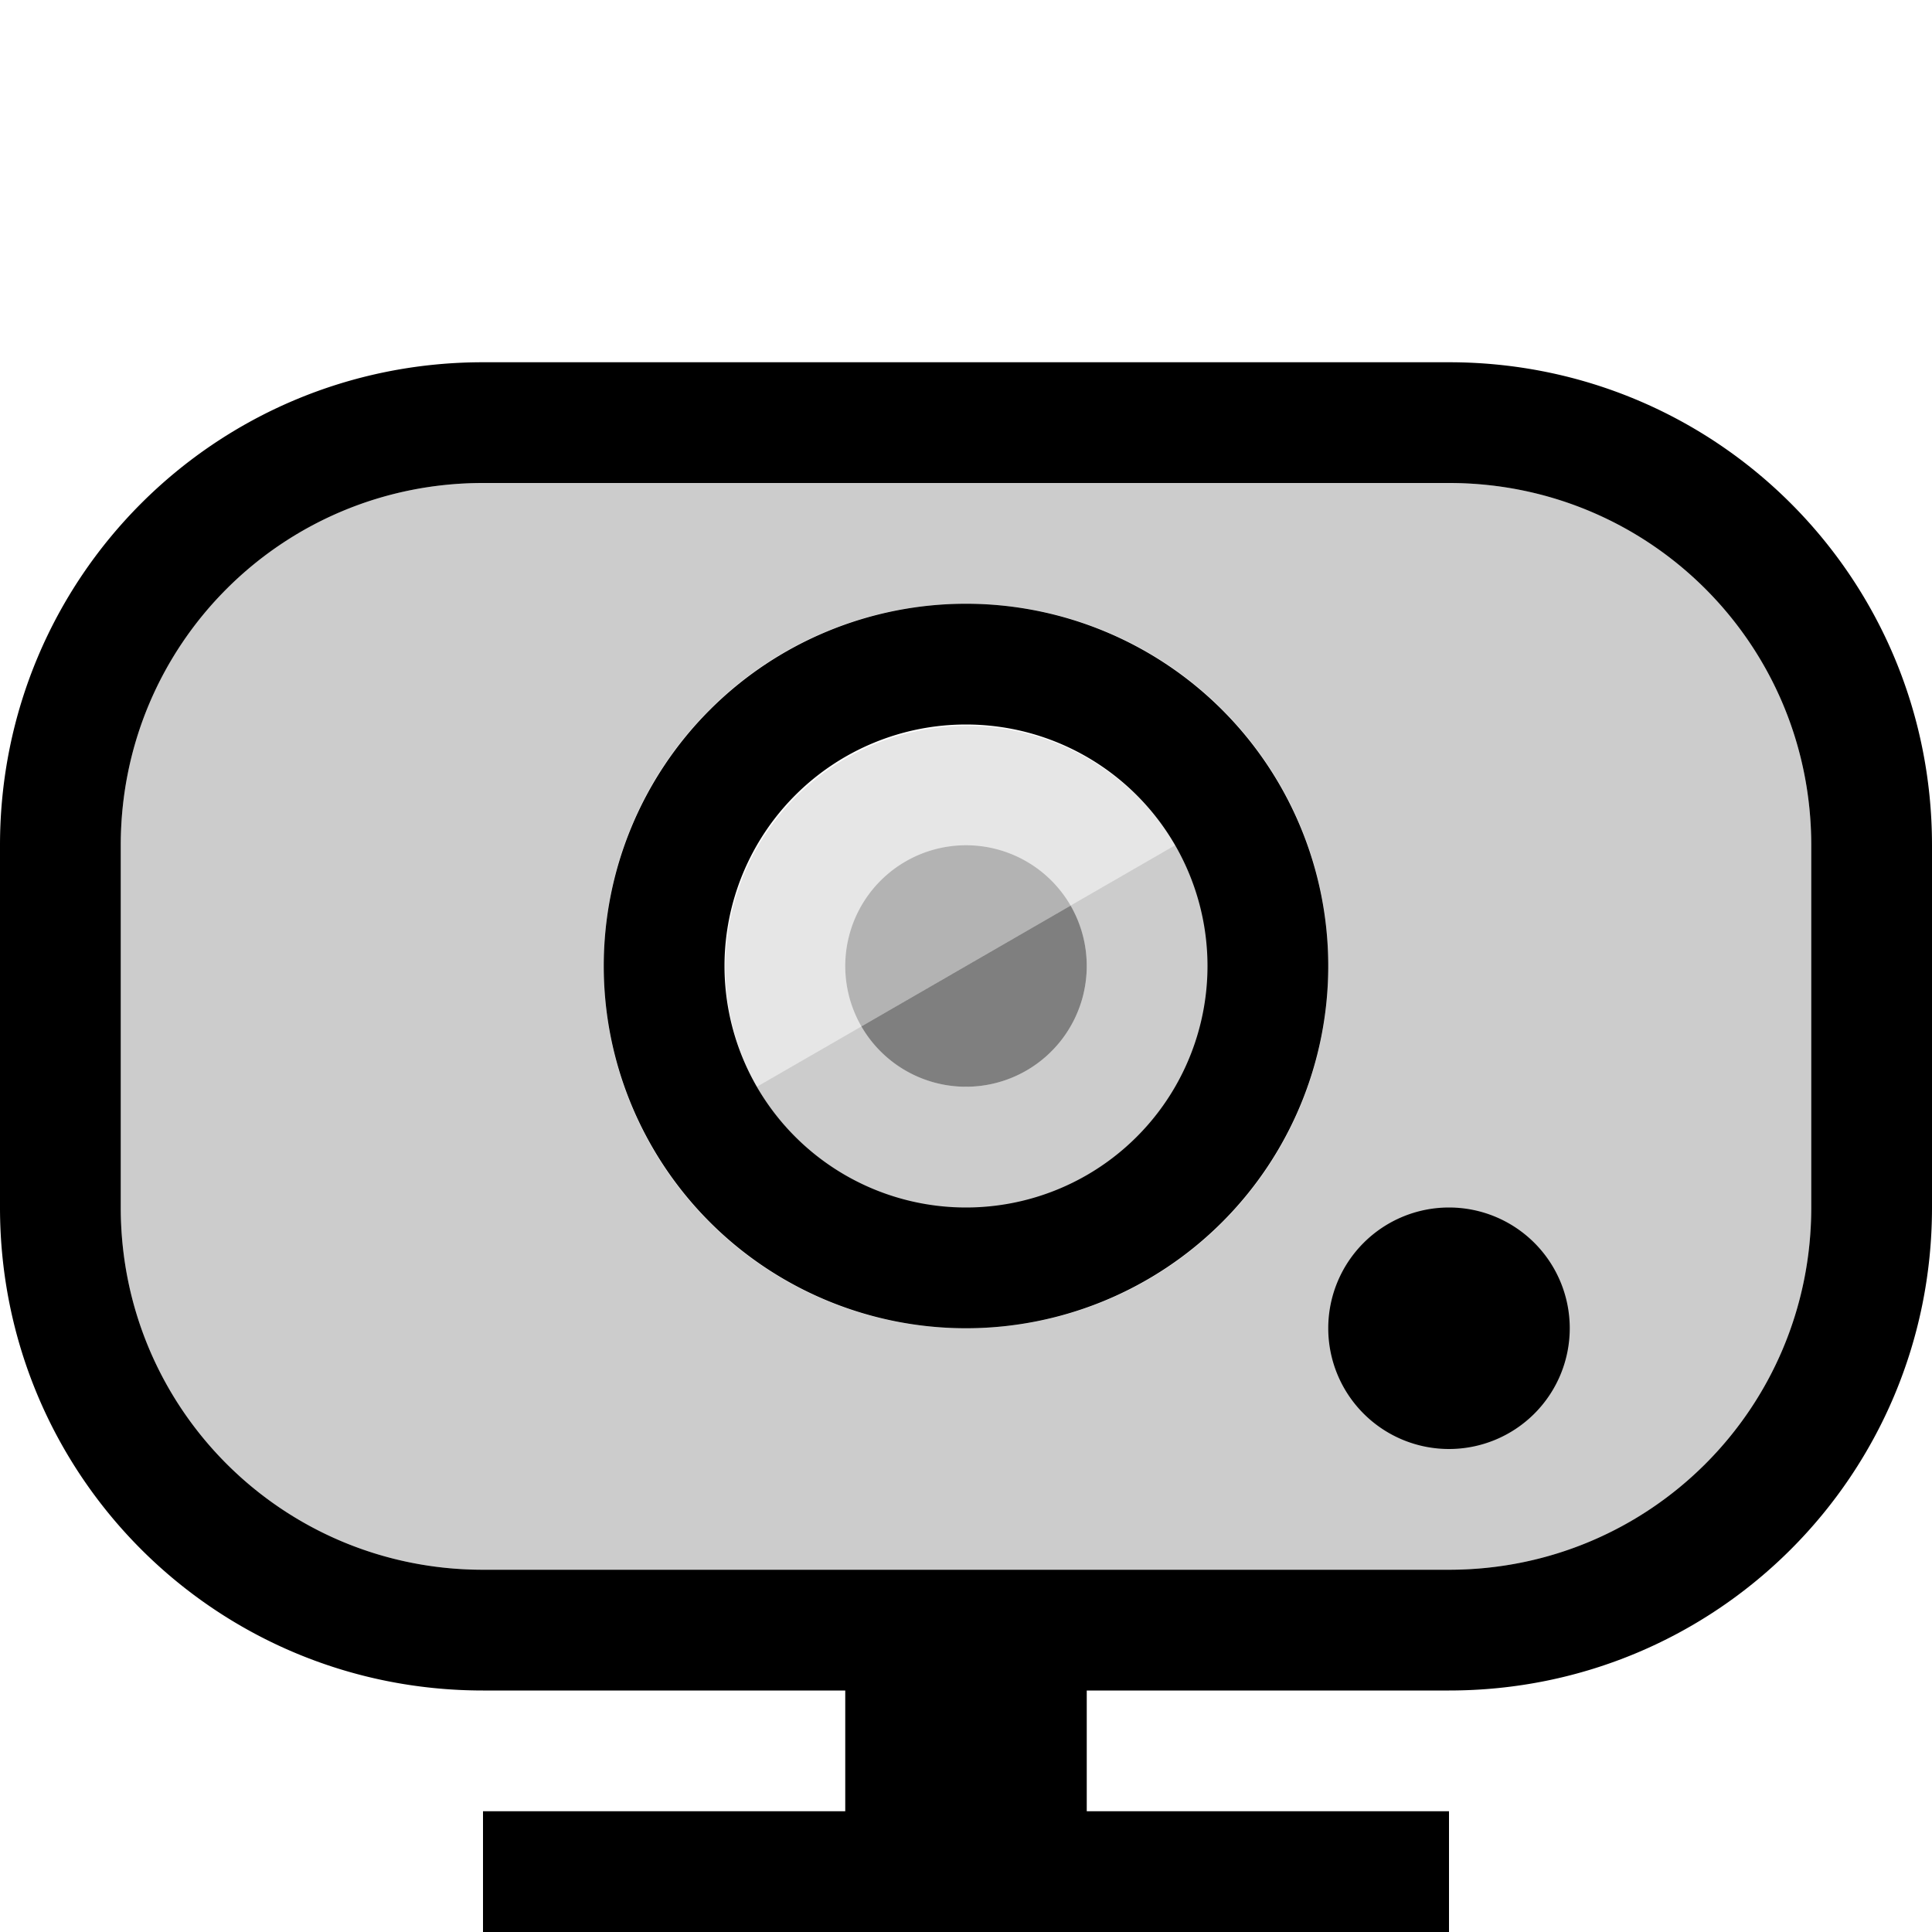 <svg xmlns="http://www.w3.org/2000/svg" viewBox="0 0 16 16" fill="currentColor" height="16px" width="16px">
    <path d="M4 3C1.784 3 0 4.784 0 7v3c0 2.216 1.784 4 4 4h3v1H4v1h8v-1H9v-1h3c2.216 0 4-1.784 4-4V7c0-2.216-1.784-4-4-4H4zm0 1h8c1.662 0 3 1.338 3 3v3c0 1.662-1.338 3-3 3H4c-1.662 0-3-1.338-3-3V7c0-1.662 1.338-3 3-3zm4 1a3 3 0 00-3 3 3 3 0 003 3 3 3 0 003-3 3 3 0 00-3-3zm0 1a2 2 0 012 2 2 2 0 01-2 2 2 2 0 01-2-2 2 2 0 012-2zm4 4a1 1 0 00-1 1 1 1 0 001 1 1 1 0 001-1 1 1 0 00-1-1z"/>
    <path style="marker:none" d="M4 4C2.338 4 1 5.338 1 7v3c0 1.662 1.338 3 3 3h8c1.662 0 3-1.338 3-3V7c0-1.662-1.338-3-3-3H4zm4 1c1.662 0 3 1.338 3 3s-1.338 3-3 3-3-1.338-3-3 1.338-3 3-3zm1.732 2l-.867.5A1 1 0 019 8a1 1 0 01-1 1 1 1 0 01-.865-.5l-.867.5a2 2 0 103.464-2z" opacity=".2"/>
    <path d="M6.268 9a2 2 0 013.464-2l-.867.5A1 1 0 008 7a1 1 0 00-1 1 1 1 0 00.135.5z" style="marker:none" opacity=".1"/>
    <path style="marker:none" d="M8.5 8.866A1 1 0 008.866 7.5l-1.732 1a1 1 0 001.366.366z" opacity=".5"/>
    <path d="M7.5 7.134a1 1 0 011.366.366l-1.732 1A1 1 0 017.5 7.134z" style="marker:none" opacity=".3"/>
</svg>
